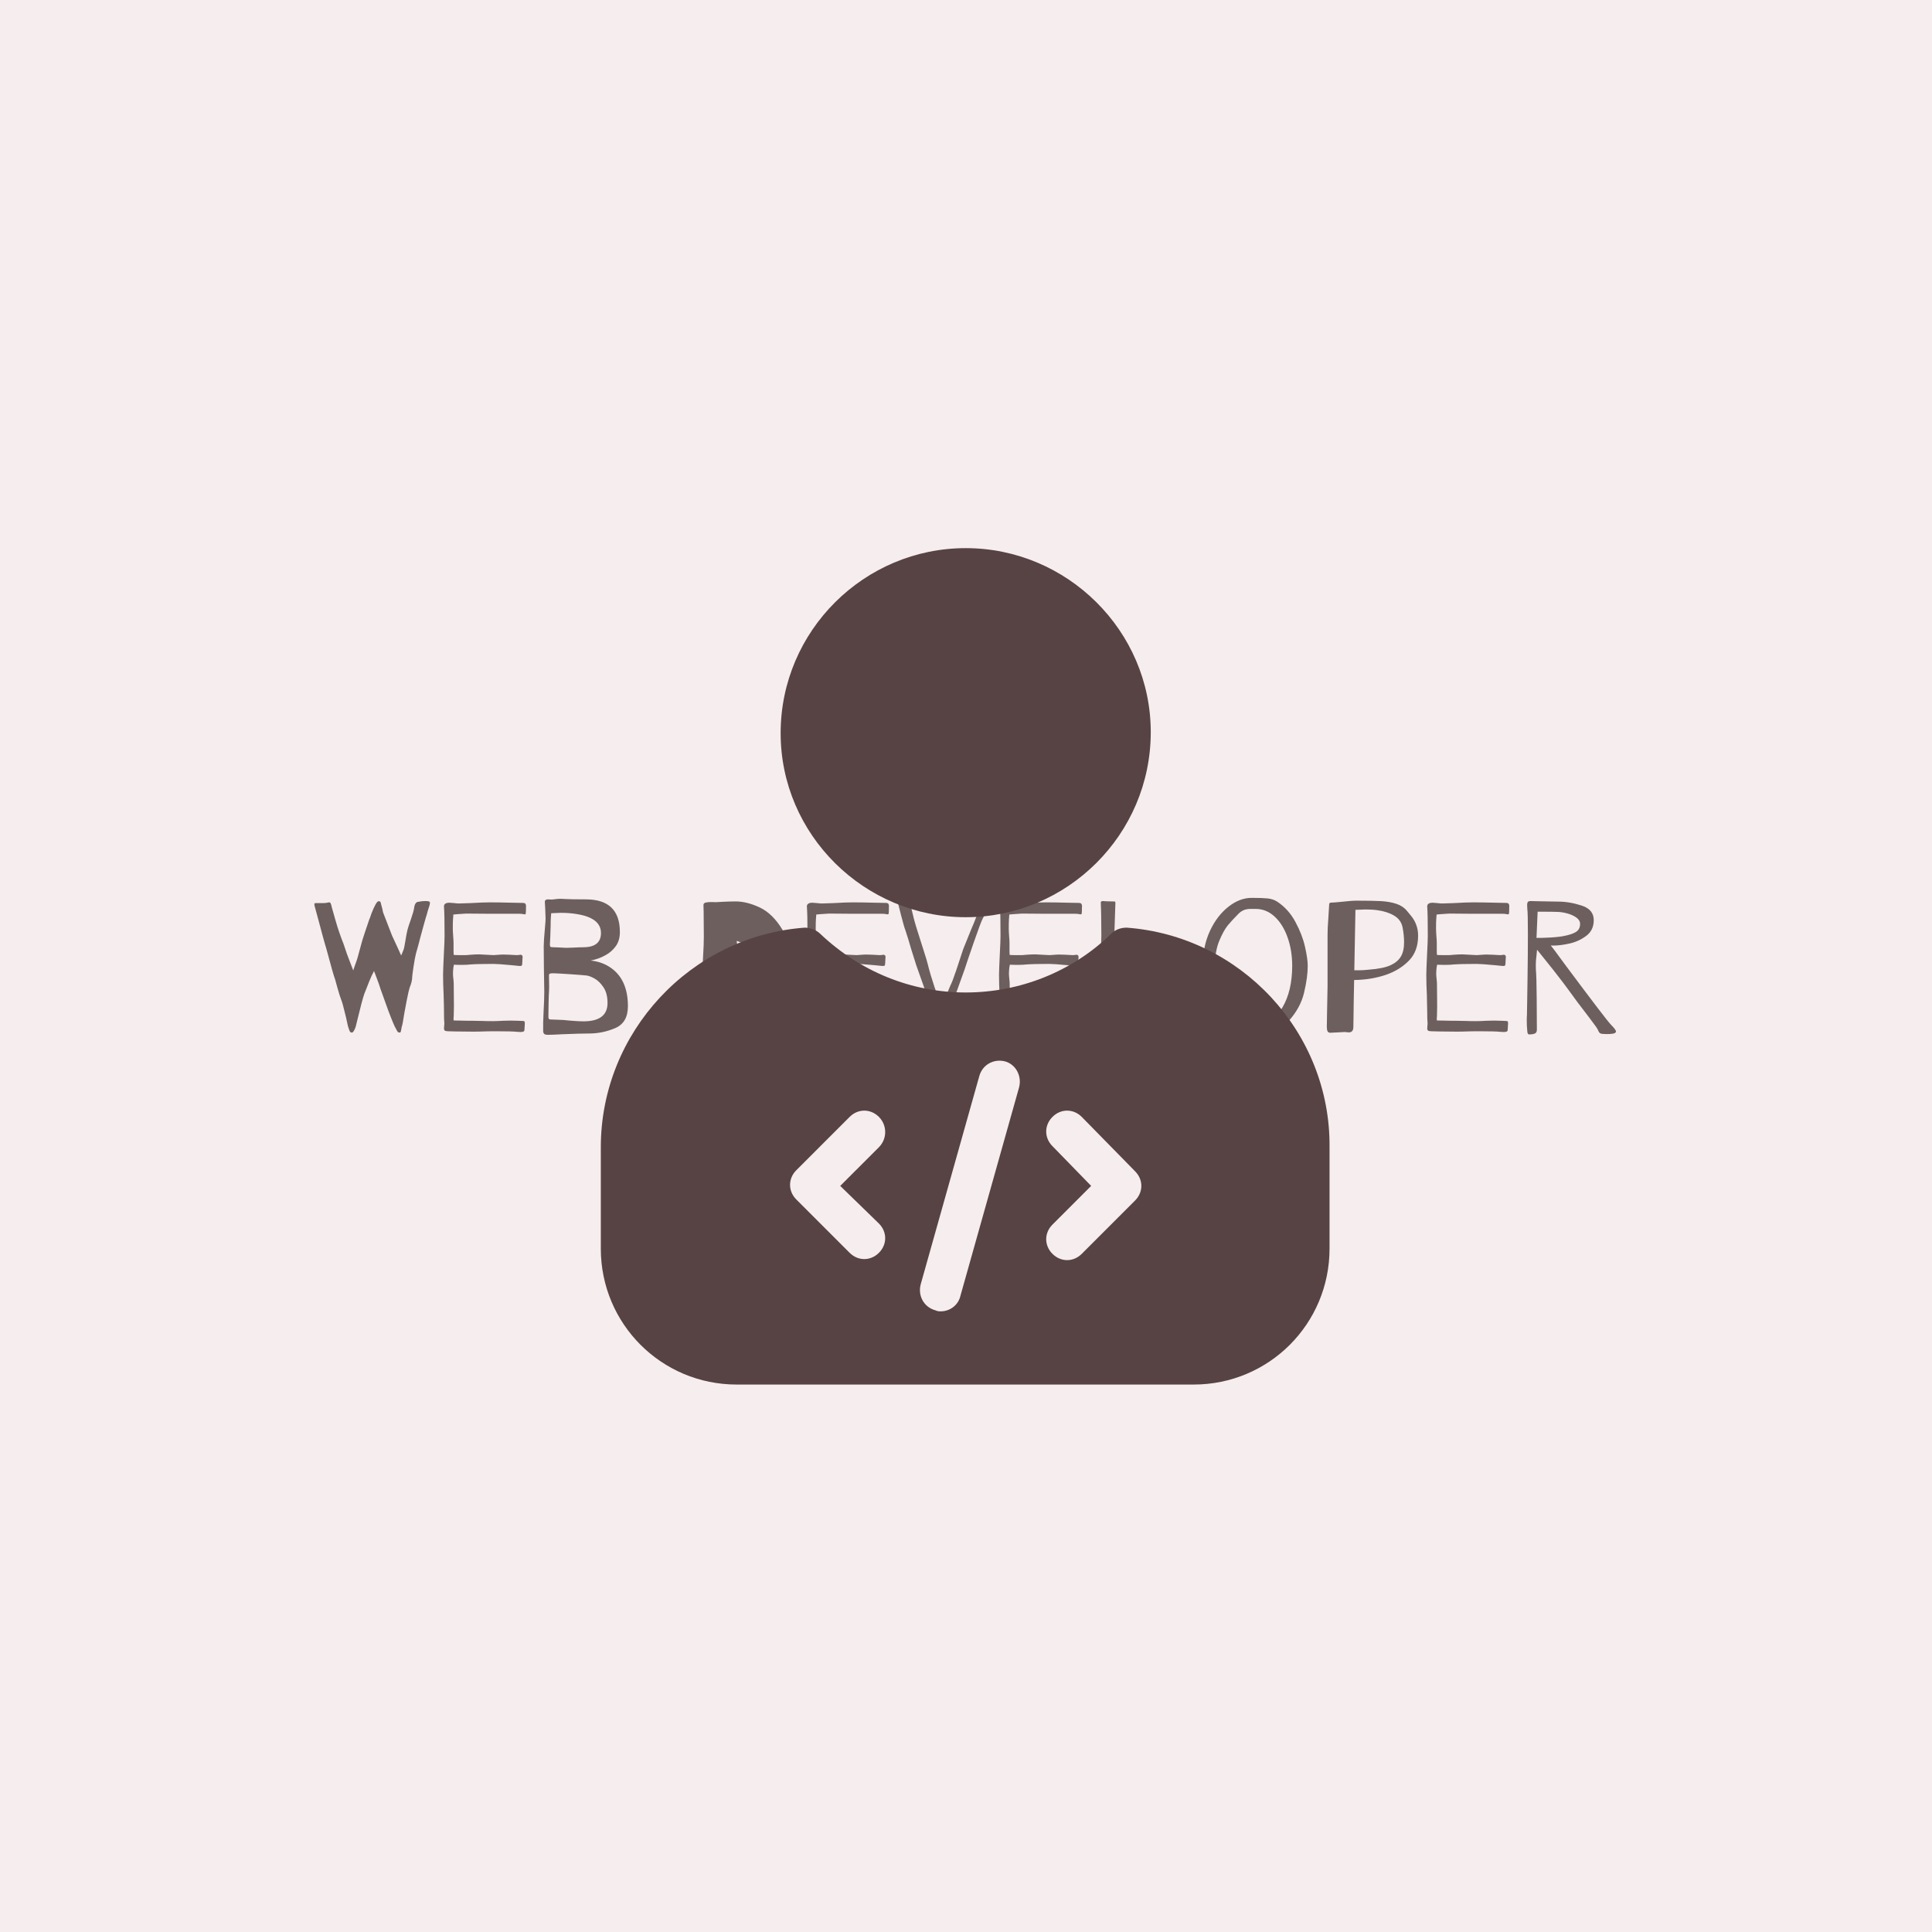 <svg xmlns="http://www.w3.org/2000/svg" version="1.1" xmlns:xlink="http://www.w3.org/1999/xlink" xmlns:svgjs="http://svgjs.dev/svgjs" width="1000" height="1000" viewBox="0 0 1000 1000"><rect width="1000" height="1000" fill="#f5edee"></rect><g transform="matrix(0.7,0,0,0.7,149.576,282.127)"><svg viewBox="0 0 396 247" data-background-color="#f5edee" preserveAspectRatio="xMidYMid meet" height="623" width="1000" xmlns="http://www.w3.org/2000/svg" xmlns:xlink="http://www.w3.org/1999/xlink"><g id="tight-bounds" transform="matrix(1,0,0,1,0.24,-0.1)"><svg viewBox="0 0 395.52 247.2" height="247.2" width="395.52"><g><svg></svg></g><g><svg viewBox="0 0 395.52 247.2" height="247.2" width="395.52"><mask id="41880759-9ad2-4bf2-900b-5cbc3dbd6d9e"><rect width="640" height="400" fill="white"></rect><g transform="matrix(1,0,0,1,0,100.784)"><svg viewBox="0 0 395.52 45.633" height="45.633" width="395.52"><g><svg viewBox="0 0 395.52 45.633" height="45.633" width="395.52"><g><svg viewBox="0 0 395.52 45.633" height="45.633" width="395.52"><g><svg viewBox="0 0 395.52 45.633" height="45.633" width="395.52"><g id="SvgjsG1317"><svg viewBox="0 0 395.52 45.633" height="45.633" width="395.52" id="SvgjsSvg1316"><g><svg viewBox="0 0 395.52 45.633" height="45.633" width="395.52"><g transform="matrix(1,0,0,1,0,0)"><svg width="395.52" viewBox="-1.1 -38.45 352.87 41.6" height="45.633" data-palette-color="#6e5f5f"><path d="M11.8-16.55L12-17.2 12.5-18.6Q12.85-19.45 13.7-22.7L13.7-22.7 14.05-24Q14.25-24.75 14.95-26.85 15.65-28.95 16.05-30.1L16.05-30.1Q16.3-30.65 16.65-31.75L16.65-31.75Q17.95-35.05 18.55-35.05L18.55-35.05Q18.9-35.05 19-34.95 19.1-34.85 19.15-34.6 19.2-34.35 19.25-34.2L19.25-34.2Q19.35-33.8 19.5-33.27 19.65-32.75 19.75-32.1L19.75-32.1Q21.75-26.9 22.15-25.9L22.15-25.9 23.7-22.55 24.6-20.55Q24.7-20.85 24.8-21L24.8-21 25.3-22.25Q25.4-22.55 25.7-24.3L25.7-24.3Q26.05-26.5 26.3-27.45L26.3-27.45Q26.55-28.4 27.2-30.2L27.2-30.2Q27.95-32.4 28.05-33.15L28.05-33.15Q28.25-34.9 29.25-34.9L29.25-34.9Q30.05-35.1 31.05-35.1L31.05-35.1Q31.55-35.1 31.7-35.05L31.7-35.05Q32.3-35.05 32.3-34.6L32.3-34.6 32.2-34 31.75-32.6Q31.4-31.25 31.15-30.55L31.15-30.55Q30.9-29.65 30.55-28.4 30.2-27.15 29.85-25.85L29.85-25.85Q29.1-22.9 28.55-21.05L28.55-21.05Q28.25-19.85 27.9-17.53 27.55-15.2 27.55-14.8L27.55-14.8Q27.55-13.6 26.85-11.9L26.85-11.9Q26.6-11.15 26.1-8.6 25.6-6.05 25.45-5.15L25.45-5.15Q24.95-1.85 24.75-1.5L24.75-1.5Q24.7-1.2 24.63-0.78 24.55-0.35 24.48-0.15 24.4 0.05 24.25 0.05L24.25 0.05Q23.85 0.05 23.68-0.15 23.5-0.35 23.2-1L23.2-1Q22.8-1.5 21.15-5.85L21.15-5.85Q20.8-6.75 19.05-11.7L19.05-11.7Q18.75-12.75 18.05-14.55L18.05-14.55 17.35-16.4 16.65-15Q16.15-13.9 15.15-11.3L15.15-11.3 14.75-10.3Q14.15-8.55 12.85-3.15L12.85-3.15 12.5-1.7Q12.35-1.1 12.03-0.53 11.7 0.05 11.45 0.05L11.45 0.05Q11.1 0.05 10.93-0.2 10.75-0.45 10.6-1L10.6-1Q10.4-1.4 9.9-3.85L9.9-3.85Q9.7-4.65 9.3-6.28 8.9-7.9 8.7-8.4L8.7-8.4Q8.25-9.5 7.65-11.63 7.05-13.75 6.95-14.15L6.95-14.15Q6.55-15.1 4.65-22.2L4.65-22.2Q4.35-23.15 4.1-24.08 3.85-25 3.65-25.7L3.65-25.7 2.7-29.25 1.6-33.3Q1.4-33.95 1.4-34.3L1.4-34.3Q1.4-34.45 1.5-34.5 1.6-34.55 1.75-34.55L1.75-34.55 3.3-34.55Q4.15-34.55 4.5-34.6L4.5-34.6 5.05-34.7Q5.55-34.85 5.73-34.55 5.9-34.25 6.1-33.3L6.1-33.3Q6.2-32.9 7.1-29.78 8-26.65 9.2-23.65L9.2-23.65Q10.15-20.7 10.95-18.75L10.95-18.75 11.8-16.55ZM57.95-33.25L57.95-32.7Q57.95-31.55 57.75-31.55L57.75-31.55Q57.45-31.55 57.07-31.63 56.7-31.7 56.15-31.7L56.15-31.7 48.15-31.7 41.95-31.75Q41.65-31.75 39.7-31.6L39.7-31.6 38.55-31.5 38.45-30.15Q38.4-29.4 38.4-27.8L38.4-27.8Q38.4-27 38.5-25.7L38.5-25.7Q38.6-24.5 38.6-23.95L38.6-23.95 38.6-21.95Q38.6-21.15 38.65-20.7L38.65-20.7Q39.1-20.65 40-20.65L40-20.65 42-20.65Q42.3-20.65 43.2-20.75L43.2-20.75Q44.5-20.85 45.45-20.85L45.45-20.85Q45.85-20.85 48.25-20.7L48.25-20.7 49.35-20.65Q49.75-20.65 50.5-20.73 51.25-20.8 51.95-20.8L51.95-20.8 53.6-20.75Q54.9-20.65 55.4-20.65L55.4-20.65Q55.95-20.65 56.15-20.7L56.15-20.7 56.45-20.75Q56.8-20.75 56.95-20.53 57.1-20.3 57.05-20.1L57.05-20.1Q57-19.75 57-19.23 57-18.7 56.95-18.3L56.95-18.3Q56.9-17.9 56.8-17.82 56.7-17.75 56.2-17.75L56.2-17.75 54.2-17.95Q50.45-18.3 49.3-18.3L49.3-18.3Q45.05-18.3 43.05-18.15L43.05-18.15Q42.25-18.05 41.3-18.05 40.35-18.05 40.1-18.05L40.1-18.05Q39.15-18.05 38.7-18.1L38.7-18.1 38.55-17.3Q38.45-16.4 38.45-15.7L38.45-15.7Q38.45-15.1 38.55-14.3L38.55-14.3Q38.65-13.5 38.65-12.9L38.65-12.9 38.7-6.95 38.65-4.45Q38.6-4 38.6-3.2L38.6-3.2Q39.25-3.15 40.5-3.15L40.5-3.15Q41.55-3.1 43.75-3.1L43.75-3.1 46.45-3.05Q47.3-3 49.05-3L49.05-3Q50.1-3 51.8-3.1L51.8-3.1 53.9-3.15Q55.1-3.15 55.9-3.1 56.7-3.05 57.1-3.05L57.1-3.05Q57.5-3.05 57.57-2.9 57.65-2.75 57.65-2.25L57.65-2.25Q57.65-1.9 57.6-1.53 57.55-1.15 57.55-0.7L57.55-0.7Q57.55-0.35 57.3-0.23 57.05-0.1 56.5-0.1L56.5-0.1Q55.95-0.1 55.6-0.15L55.6-0.15Q54.25-0.3 50.15-0.3L50.15-0.3Q47.65-0.3 46.55-0.25L46.55-0.25Q45.7-0.2 43.75-0.2L43.75-0.2 39.1-0.25Q38.3-0.3 37.2-0.3L37.2-0.3Q36.5-0.3 36.27-0.48 36.05-0.65 36.05-1.05L36.05-1.05 36.1-1.85Q36.15-2.05 36.15-2.3L36.15-2.3Q36.15-2.45 36.1-3.03 36.05-3.6 36.05-5.15L36.05-5.15Q36.05-6.65 35.95-10.05L35.95-10.05Q35.8-12.85 35.8-15.45L35.8-15.45Q35.8-16.55 36.05-21.8L36.05-21.8Q36.1-22.85 36.15-23.9 36.2-24.95 36.2-25.8L36.2-25.8Q36.2-31.6 36.05-33.45L36.05-33.45Q35.9-34.65 37.5-34.65L37.5-34.65Q37.9-34.65 38.8-34.55L38.8-34.55Q39.6-34.45 40-34.45L40-34.45 43.15-34.55Q46.55-34.75 48.4-34.75L48.4-34.75Q50.55-34.75 54.45-34.65L54.45-34.65Q55.7-34.6 57.1-34.6L57.1-34.6Q57.7-34.6 57.85-34.3 58-34 57.97-33.68 57.95-33.35 57.95-33.25L57.95-33.25ZM75.25-19.2Q78.05-18.9 80.2-17.55L80.2-17.55Q85.2-14.4 85.2-7L85.2-7Q85.2-2.6 81.82-1.15 78.45 0.3 74.75 0.3L74.75 0.3Q72.5 0.3 67.6 0.5L67.6 0.5Q64.95 0.65 63.85 0.65L63.85 0.65Q63.05 0.65 62.8 0.38 62.55 0.1 62.55-0.4L62.55-0.4 62.55-2.6 62.65-5.2Q62.85-9 62.85-10.85L62.85-10.85 62.75-17.1 62.7-23Q62.7-24.4 63-27.6L63-27.6Q63.2-29.9 63.2-30.35L63.2-30.35Q63.2-31.15 63.1-33.05L63.1-33.05 63-34.9Q63-35.55 63.9-35.55L63.9-35.55 64.65-35.5Q65.05-35.5 65.77-35.6 66.5-35.7 67.05-35.7L67.05-35.7Q67.8-35.7 68.2-35.65L68.2-35.65Q70-35.55 73.95-35.55L73.95-35.55Q83.05-35.55 83.05-26.8L83.05-26.8Q83.05-24.55 81.95-23.03 80.85-21.5 79.15-20.6L79.15-20.6Q77.5-19.65 75.25-19.2L75.25-19.2ZM64.55-28.5L64.45-25.45 64.35-23.5Q64.35-22.95 64.52-22.85 64.7-22.75 65.35-22.75L65.35-22.75 66.8-22.7Q68.2-22.6 68.85-22.6L68.85-22.6 70.5-22.65Q72.2-22.75 73.25-22.75L73.25-22.75Q78-22.75 78-26.55L78-26.55Q78-30.65 71.35-31.65L71.35-31.65Q69.5-31.95 67.25-31.95L67.25-31.95Q66.5-31.95 64.7-31.85L64.7-31.85 64.6-30.6Q64.55-29.85 64.55-28.5L64.55-28.5ZM73.3-2.95Q79.75-2.95 79.75-7.85L79.75-7.85Q79.75-10.45 78.67-12.05 77.6-13.65 76.3-14.38 75-15.1 74.15-15.2L74.15-15.2Q73.35-15.3 70.05-15.53 66.75-15.75 65.3-15.8L65.3-15.8Q64.5-15.8 64.3-15.68 64.1-15.55 64.1-15.2L64.1-15.2Q64.1-14.9 64.12-14.25 64.15-13.6 64.15-12.25L64.15-12.25Q64.15-11.35 64.05-9.75L64.05-9.75 64-7.75 63.95-4.25Q63.95-3.75 64.07-3.6 64.2-3.45 64.5-3.45L64.5-3.45 67.1-3.35Q67.85-3.35 69.65-3.15L69.65-3.15Q72.05-2.95 73.3-2.95L73.3-2.95ZM113.94-35Q116.99-35 120.44-33.38 123.89-31.75 126.49-27.45 129.09-23.15 129.09-15.75L129.09-15.75Q129.09-9 125.87-5.53 122.64-2.05 119.09-1.07 115.54-0.1 113.19-0.1L113.19-0.1 109.09-0.05Q107.99 0 106.39 0L106.39 0Q105.44 0 105.44-1.7L105.44-1.7 105.49-3 105.39-5.5 105.34-7.75 105.29-9.25Q105.09-11.85 105.09-15.15L105.09-15.15Q105.09-17.1 105.29-20.3L105.29-20.3Q105.49-23.5 105.49-25.55L105.49-25.55 105.44-32.25Q105.39-33.05 105.39-34.05L105.39-34.05Q105.39-34.6 106.12-34.73 106.84-34.85 107.64-34.83 108.44-34.8 108.74-34.8L108.74-34.8 110.54-34.9Q112.64-35 113.94-35L113.94-35ZM114.04-10.7Q115.39-11.35 116.54-12.5L116.54-12.5Q119.04-14.9 119.04-18.2L119.04-18.2Q119.04-21.35 116.64-23.25L116.64-23.25Q115.59-24.05 114.29-24.45L114.29-24.45Q114.39-23.35 114.39-22.75L114.39-22.75Q114.39-21.8 114.29-20L114.29-20Q114.19-18.3 114.19-17.5L114.19-17.5Q114.19-16.2 114.09-13.3L114.09-13.3Q114.04-12.45 114.04-10.7L114.04-10.7ZM154.94-33.25L154.94-32.7Q154.94-31.55 154.74-31.55L154.74-31.55Q154.44-31.55 154.06-31.63 153.69-31.7 153.14-31.7L153.14-31.7 145.14-31.7 138.94-31.75Q138.64-31.75 136.69-31.6L136.69-31.6 135.54-31.5 135.44-30.15Q135.39-29.4 135.39-27.8L135.39-27.8Q135.39-27 135.49-25.7L135.49-25.7Q135.59-24.5 135.59-23.95L135.59-23.95 135.59-21.95Q135.59-21.15 135.64-20.7L135.64-20.7Q136.09-20.65 136.99-20.65L136.99-20.65 138.99-20.65Q139.29-20.65 140.19-20.75L140.19-20.75Q141.49-20.85 142.44-20.85L142.44-20.85Q142.84-20.85 145.24-20.7L145.24-20.7 146.34-20.65Q146.74-20.65 147.49-20.73 148.24-20.8 148.94-20.8L148.94-20.8 150.59-20.75Q151.89-20.65 152.39-20.65L152.39-20.65Q152.94-20.65 153.14-20.7L153.14-20.7 153.44-20.75Q153.79-20.75 153.94-20.53 154.09-20.3 154.04-20.1L154.04-20.1Q153.99-19.75 153.99-19.23 153.99-18.7 153.94-18.3L153.94-18.3Q153.89-17.9 153.79-17.82 153.69-17.75 153.19-17.75L153.19-17.75 151.19-17.95Q147.44-18.3 146.29-18.3L146.29-18.3Q142.04-18.3 140.04-18.15L140.04-18.15Q139.24-18.05 138.29-18.05 137.34-18.05 137.09-18.05L137.09-18.05Q136.14-18.05 135.69-18.1L135.69-18.1 135.54-17.3Q135.44-16.4 135.44-15.7L135.44-15.7Q135.44-15.1 135.54-14.3L135.54-14.3Q135.64-13.5 135.64-12.9L135.64-12.9 135.69-6.95 135.64-4.45Q135.59-4 135.59-3.2L135.59-3.2Q136.24-3.15 137.49-3.15L137.49-3.15Q138.54-3.1 140.74-3.1L140.74-3.1 143.44-3.05Q144.29-3 146.04-3L146.04-3Q147.09-3 148.79-3.1L148.79-3.1 150.89-3.15Q152.09-3.15 152.89-3.1 153.69-3.05 154.09-3.05L154.09-3.05Q154.49-3.05 154.56-2.9 154.64-2.75 154.64-2.25L154.64-2.25Q154.64-1.9 154.59-1.53 154.54-1.15 154.54-0.7L154.54-0.7Q154.54-0.35 154.29-0.23 154.04-0.1 153.49-0.1L153.49-0.1Q152.94-0.1 152.59-0.15L152.59-0.15Q151.24-0.3 147.14-0.3L147.14-0.3Q144.64-0.3 143.54-0.25L143.54-0.25Q142.69-0.2 140.74-0.2L140.74-0.2 136.09-0.25Q135.29-0.3 134.19-0.3L134.19-0.3Q133.49-0.3 133.26-0.48 133.04-0.65 133.04-1.05L133.04-1.05 133.09-1.85Q133.14-2.05 133.14-2.3L133.14-2.3Q133.14-2.45 133.09-3.03 133.04-3.6 133.04-5.15L133.04-5.15Q133.04-6.65 132.94-10.05L132.94-10.05Q132.79-12.85 132.79-15.45L132.79-15.45Q132.79-16.55 133.04-21.8L133.04-21.8Q133.09-22.85 133.14-23.9 133.19-24.95 133.19-25.8L133.19-25.8Q133.19-31.6 133.04-33.45L133.04-33.45Q132.89-34.65 134.49-34.65L134.49-34.65Q134.89-34.65 135.79-34.55L135.79-34.55Q136.59-34.45 136.99-34.45L136.99-34.45 140.14-34.55Q143.54-34.75 145.39-34.75L145.39-34.75Q147.54-34.75 151.44-34.65L151.44-34.65Q152.69-34.6 154.09-34.6L154.09-34.6Q154.69-34.6 154.84-34.3 154.99-34 154.96-33.68 154.94-33.35 154.94-33.25L154.94-33.25ZM169.14-6.55Q169.49-7.6 170.21-9.58 170.94-11.55 171.39-12.55L171.39-12.55Q171.89-13.45 172.99-16.73 174.09-20 174.79-22.2L174.79-22.2 176.89-27.4Q177.94-29.85 178.14-30.45L178.14-30.45Q178.59-31.5 179.09-33.2L179.09-33.2 179.59-34.6Q179.69-35 179.86-35.1 180.04-35.2 180.39-35.05L180.39-35.05Q180.69-34.95 181.11-34.95 181.54-34.95 181.64-34.95L181.64-34.95Q181.94-34.95 181.94-34.8L181.94-34.8Q181.94-34.7 181.74-34.3L181.74-34.3Q180.74-31.65 180.04-30.45L180.04-30.45Q179.54-29.55 177.64-24.08 175.74-18.6 175.19-16.85L175.19-16.85Q175.14-16.75 172.89-10.45L172.89-10.45Q171.54-6.65 171.24-5.85L171.24-5.85Q170.69-4.5 170.06-2.73 169.44-0.95 169.34-0.75L169.34-0.75Q169.24-0.35 169.11-0.25 168.99-0.15 168.69-0.15L168.69-0.15Q168.44-0.15 168.34-0.23 168.24-0.3 168.21-0.4 168.19-0.5 168.14-0.55L168.14-0.55 167.34-3.05Q165.94-7.6 165.59-8.55L165.59-8.55 162.19-18.15Q162.24-18.05 160.89-22.3L160.89-22.3Q160.04-25.3 159.29-27.5L159.29-27.5Q159.04-28.05 158.19-31.35L158.19-31.35 157.54-33.9Q157.34-34.45 157.34-34.8L157.34-34.8Q157.34-35 157.44-35.05 157.54-35.1 157.64-35.13 157.74-35.15 157.79-35.15L157.79-35.15 159.54-35.15 159.69-35.15Q160.14-35.15 160.29-35 160.44-34.85 160.49-34.63 160.54-34.4 160.59-34.3L160.59-34.3Q160.89-33.6 161.54-30.7L161.54-30.7Q161.99-28.85 163.39-24.55L163.39-24.55Q163.64-23.75 164.36-21.5 165.09-19.25 165.34-18.2L165.34-18.2Q165.99-15.55 167.14-12.1L167.14-12.1 167.69-10.55Q168.29-8.65 168.74-7.45L168.74-7.45Q169.09-6.65 169.14-6.55L169.14-6.55ZM206.53-33.25L206.53-32.7Q206.53-31.55 206.33-31.55L206.33-31.55Q206.03-31.55 205.66-31.63 205.28-31.7 204.73-31.7L204.73-31.7 196.73-31.7 190.53-31.75Q190.23-31.75 188.28-31.6L188.28-31.6 187.13-31.5 187.03-30.15Q186.98-29.4 186.98-27.8L186.98-27.8Q186.98-27 187.08-25.7L187.08-25.7Q187.18-24.5 187.18-23.95L187.18-23.95 187.18-21.95Q187.18-21.15 187.23-20.7L187.23-20.7Q187.68-20.65 188.58-20.65L188.58-20.65 190.58-20.65Q190.88-20.65 191.78-20.75L191.78-20.75Q193.08-20.85 194.03-20.85L194.03-20.85Q194.43-20.85 196.83-20.7L196.83-20.7 197.93-20.65Q198.33-20.65 199.08-20.73 199.83-20.8 200.53-20.8L200.53-20.8 202.18-20.75Q203.48-20.65 203.98-20.65L203.98-20.65Q204.53-20.65 204.73-20.7L204.73-20.7 205.03-20.75Q205.38-20.75 205.53-20.53 205.68-20.3 205.63-20.1L205.63-20.1Q205.58-19.75 205.58-19.23 205.58-18.7 205.53-18.3L205.53-18.3Q205.48-17.9 205.38-17.82 205.28-17.75 204.78-17.75L204.78-17.75 202.78-17.95Q199.03-18.3 197.88-18.3L197.88-18.3Q193.63-18.3 191.63-18.15L191.63-18.15Q190.83-18.05 189.88-18.05 188.93-18.05 188.68-18.05L188.68-18.05Q187.73-18.05 187.28-18.1L187.28-18.1 187.13-17.3Q187.03-16.4 187.03-15.7L187.03-15.7Q187.03-15.1 187.13-14.3L187.13-14.3Q187.23-13.5 187.23-12.9L187.23-12.9 187.28-6.95 187.23-4.45Q187.18-4 187.18-3.2L187.18-3.2Q187.83-3.15 189.08-3.15L189.08-3.15Q190.13-3.1 192.33-3.1L192.33-3.1 195.03-3.05Q195.88-3 197.63-3L197.63-3Q198.68-3 200.38-3.1L200.38-3.1 202.48-3.15Q203.68-3.15 204.48-3.1 205.28-3.05 205.68-3.05L205.68-3.05Q206.08-3.05 206.16-2.9 206.23-2.75 206.23-2.25L206.23-2.25Q206.23-1.9 206.18-1.53 206.13-1.15 206.13-0.7L206.13-0.7Q206.13-0.35 205.88-0.23 205.63-0.1 205.08-0.1L205.08-0.1Q204.53-0.1 204.18-0.15L204.18-0.15Q202.83-0.3 198.73-0.3L198.73-0.3Q196.23-0.3 195.13-0.25L195.13-0.25Q194.28-0.2 192.33-0.2L192.33-0.2 187.68-0.25Q186.88-0.3 185.78-0.3L185.78-0.3Q185.08-0.3 184.86-0.48 184.63-0.65 184.63-1.05L184.63-1.05 184.68-1.85Q184.73-2.05 184.73-2.3L184.73-2.3Q184.73-2.45 184.68-3.03 184.63-3.6 184.63-5.15L184.63-5.15Q184.63-6.65 184.53-10.05L184.53-10.05Q184.38-12.85 184.38-15.45L184.38-15.45Q184.38-16.55 184.63-21.8L184.63-21.8Q184.68-22.85 184.73-23.9 184.78-24.95 184.78-25.8L184.78-25.8Q184.78-31.6 184.63-33.45L184.63-33.45Q184.48-34.65 186.08-34.65L186.08-34.65Q186.48-34.65 187.38-34.55L187.38-34.55Q188.18-34.45 188.58-34.45L188.58-34.45 191.73-34.55Q195.13-34.75 196.98-34.75L196.98-34.75Q199.13-34.75 203.03-34.65L203.03-34.65Q204.28-34.6 205.68-34.6L205.68-34.6Q206.28-34.6 206.43-34.3 206.58-34 206.56-33.68 206.53-33.35 206.53-33.25L206.53-33.25ZM215.48-34.6L215.38-31.7Q215.13-24.7 215.13-24.1L215.13-24.1 215.08-16.95Q215.08-16 215.13-15.3L215.13-15.3 215.18-12.3Q215.18-11.25 215.13-11L215.13-11Q215.08-10.7 215.11-10.45 215.13-10.2 215.13-10.1L215.13-10.1Q215.13-9.9 215.18-9.85L215.18-9.85 216.38-9.75Q217.98-9.65 219.03-9.7L219.03-9.7 228.28-9.8Q228.28-9.8 233.53-9.65L233.53-9.65 235.88-9.6Q236.43-9.55 236.43-9.3L236.43-9.3Q236.43-9.2 236.38-9.05 236.33-8.9 236.33-8.75L236.33-8.75 236.33-6.45Q236.33-5.55 236.63-2.65L236.63-2.65 236.83-0.55 236.88-0.3Q236.88-0.05 236.63 0.03 236.38 0.1 235.73 0.1L235.73 0.1 232.08 0.05 225.88-0.05Q224.63-0.05 222.38 0.1L222.38 0.1Q221.38 0.15 220.16 0.2 218.93 0.25 217.73 0.25L217.73 0.25 216.88 0.2Q216.58 0.15 215.73 0.15L215.73 0.15 213.48 0.2Q212.88 0.25 211.93 0.25L211.93 0.25Q211.28 0.25 211.16 0.08 211.03-0.1 211.06-0.45 211.08-0.8 211.08-1.05L211.08-1.05Q211.08-2.15 211.23-4.85L211.23-4.85 211.38-10 211.28-12.35Q211.23-13.05 211.18-14.03 211.13-15 211.13-16.05L211.13-16.05Q211.13-14.35 211.43-19.48 211.73-24.6 211.73-25.8L211.73-25.8 211.68-31.45 211.58-34.65 211.58-34.7Q211.58-35.1 212.13-35.1L212.13-35.1 212.83-35.05Q213.08-35.05 213.48-35.02 213.88-35 214.73-35L214.73-35 215.18-35Q215.48-35 215.48-34.6L215.48-34.6ZM258.78-34.9Q261.78-32.9 263.6-29.5 265.43-26.1 266.15-22.88 266.88-19.65 266.88-17.8L266.88-17.8Q266.88-14.7 265.9-10.6 264.93-6.5 261.73-2.98 258.53 0.55 252.48 0.55L252.48 0.55Q244.18 0.55 240.68-9.1L240.68-9.1Q239.13-13.45 238.93-18.8L238.93-18.8Q238.93-23.2 240.78-27.18 242.63-31.15 245.65-33.55 248.68-35.95 251.88-35.95L251.88-35.95Q254.78-35.95 256.2-35.8 257.63-35.65 258.78-34.9L258.78-34.9ZM252.23-2.25Q257.53-2.25 260.13-6.68 262.73-11.1 262.73-17.8L262.73-17.8Q262.73-21.9 261.5-25.38 260.28-28.85 258.05-30.93 255.83-33 252.93-33L252.93-33Q252.68-33 251.6-33 250.53-33 249.73-32.65 248.93-32.3 248.28-31.6L248.28-31.6Q246.63-29.95 245.5-28.58 244.38-27.2 243.25-24.5 242.13-21.8 242.13-18.25L242.13-18.25Q242.13-14.05 243.15-10.43 244.18-6.8 246.43-4.53 248.68-2.25 252.23-2.25L252.23-2.25ZM293.33-32.55Q293.53-32.3 294.45-31.2 295.38-30.1 295.88-28.75 296.38-27.4 296.38-25.85L296.38-25.85Q296.38-21.7 293.95-19.2 291.53-16.7 287.83-15.4L287.83-15.4Q283.83-14.05 279.28-14L279.28-14 279.18-8.55 279.08-1.5Q279.08 0 277.88 0L277.88 0Q277.58 0 277.28-0.05 276.98-0.1 276.78-0.1L276.78-0.1 274.88 0 272.93 0.1Q272.38 0.1 272.18-0.3 271.98-0.7 271.98-1.5L271.98-1.5Q271.98-1.75 272-2.45 272.03-3.15 272.03-4.55L272.03-4.55Q272.18-12.2 272.18-12.3L272.18-12.3 272.18-26Q272.18-28 272.38-30.35L272.38-30.35 272.58-33.65Q272.58-34.45 272.75-34.58 272.93-34.7 273.53-34.7L273.53-34.7Q273.93-34.7 275.93-34.9L275.93-34.9Q278.53-35.2 280.08-35.2L280.08-35.2Q284.28-35.2 286.5-35.08 288.73-34.95 290.5-34.38 292.28-33.8 293.33-32.55L293.33-32.55ZM289.13-18Q290.93-18.85 291.78-20.28 292.63-21.7 292.63-24.1L292.63-24.1Q292.63-26 292.23-28.05L292.23-28.05Q291.83-30.1 289.98-31.2 288.13-32.3 285.53-32.65L285.53-32.65Q284.18-32.85 282.33-32.85L282.33-32.85Q281.53-32.85 279.63-32.75L279.63-32.75 279.33-16.6Q281.28-16.55 283.08-16.75L283.08-16.75Q287.18-17.05 289.13-18L289.13-18ZM320.72-33.25L320.72-32.7Q320.72-31.55 320.52-31.55L320.52-31.55Q320.22-31.55 319.85-31.63 319.47-31.7 318.92-31.7L318.92-31.7 310.92-31.7 304.72-31.75Q304.42-31.75 302.47-31.6L302.47-31.6 301.32-31.5 301.22-30.15Q301.17-29.4 301.17-27.8L301.17-27.8Q301.17-27 301.27-25.7L301.27-25.7Q301.37-24.5 301.37-23.95L301.37-23.95 301.37-21.95Q301.37-21.15 301.42-20.7L301.42-20.7Q301.87-20.65 302.77-20.65L302.77-20.65 304.77-20.65Q305.07-20.65 305.97-20.75L305.97-20.75Q307.27-20.85 308.22-20.85L308.22-20.85Q308.62-20.85 311.02-20.7L311.02-20.7 312.12-20.65Q312.52-20.65 313.27-20.73 314.02-20.8 314.72-20.8L314.72-20.8 316.37-20.75Q317.67-20.65 318.17-20.65L318.17-20.65Q318.72-20.65 318.92-20.7L318.92-20.7 319.22-20.75Q319.57-20.75 319.72-20.53 319.87-20.3 319.82-20.1L319.82-20.1Q319.77-19.75 319.77-19.23 319.77-18.7 319.72-18.3L319.72-18.3Q319.67-17.9 319.57-17.82 319.47-17.75 318.97-17.75L318.97-17.75 316.97-17.95Q313.22-18.3 312.07-18.3L312.07-18.3Q307.82-18.3 305.82-18.15L305.82-18.15Q305.02-18.05 304.07-18.05 303.12-18.05 302.87-18.05L302.87-18.05Q301.92-18.05 301.47-18.1L301.47-18.1 301.32-17.3Q301.22-16.4 301.22-15.7L301.22-15.7Q301.22-15.1 301.32-14.3L301.32-14.3Q301.42-13.5 301.42-12.9L301.42-12.9 301.47-6.95 301.42-4.45Q301.37-4 301.37-3.2L301.37-3.2Q302.02-3.15 303.27-3.15L303.27-3.15Q304.32-3.1 306.52-3.1L306.52-3.1 309.22-3.05Q310.07-3 311.82-3L311.82-3Q312.87-3 314.57-3.1L314.57-3.1 316.67-3.15Q317.87-3.15 318.67-3.1 319.47-3.05 319.87-3.05L319.87-3.05Q320.27-3.05 320.35-2.9 320.42-2.75 320.42-2.25L320.42-2.25Q320.42-1.9 320.37-1.53 320.32-1.15 320.32-0.7L320.32-0.7Q320.32-0.35 320.07-0.23 319.82-0.1 319.27-0.1L319.27-0.1Q318.72-0.1 318.37-0.15L318.37-0.15Q317.02-0.3 312.92-0.3L312.92-0.3Q310.42-0.3 309.32-0.25L309.32-0.25Q308.47-0.2 306.52-0.2L306.52-0.2 301.87-0.25Q301.07-0.3 299.97-0.3L299.97-0.3Q299.27-0.3 299.05-0.48 298.82-0.65 298.82-1.05L298.82-1.05 298.87-1.85Q298.92-2.05 298.92-2.3L298.92-2.3Q298.92-2.45 298.87-3.03 298.82-3.6 298.82-5.15L298.82-5.15Q298.82-6.65 298.72-10.05L298.72-10.05Q298.57-12.85 298.57-15.45L298.57-15.45Q298.57-16.55 298.82-21.8L298.82-21.8Q298.87-22.85 298.92-23.9 298.97-24.95 298.97-25.8L298.97-25.8Q298.97-31.6 298.82-33.45L298.82-33.45Q298.67-34.65 300.27-34.65L300.27-34.65Q300.67-34.65 301.57-34.55L301.57-34.55Q302.37-34.45 302.77-34.45L302.77-34.45 305.92-34.55Q309.32-34.75 311.17-34.75L311.17-34.75Q313.32-34.75 317.22-34.65L317.22-34.65Q318.47-34.6 319.87-34.6L319.87-34.6Q320.47-34.6 320.62-34.3 320.77-34 320.75-33.68 320.72-33.35 320.72-33.25L320.72-33.25ZM347.92-2.05Q349.27-0.7 349.27-0.2L349.27-0.2Q349.27-0.1 349.02 0.15L349.02 0.15Q348.57 0.45 346.77 0.45L346.77 0.45Q345.47 0.45 345.12 0.28 344.77 0.1 344.6-0.3 344.42-0.7 344.32-0.9L344.32-0.9Q344.17-1.2 343.1-2.63 342.02-4.05 341.47-4.8L341.47-4.8Q338.82-8.2 336.87-10.95L336.87-10.95Q335.67-12.65 332.42-16.8L332.42-16.8 331.62-17.8 328.17-22.1 327.97-20.1Q327.77-18.6 327.87-16.5L327.87-16.5Q328.02-15.1 328.07-9.25 328.12-3.4 328.12-0.7L328.12-0.7Q328.12 0.1 327.52 0.33 326.92 0.55 326.12 0.55L326.12 0.55Q325.77 0.55 325.67 0.25 325.57-0.05 325.55-0.4 325.52-0.75 325.52-0.85L325.52-0.85Q325.42-1.65 325.42-3.2L325.42-3.2Q325.42-4.2 325.47-4.7L325.47-4.7Q325.52-7.4 325.62-14.13 325.72-20.85 325.72-26.2L325.72-26.2Q325.72-31.95 325.57-32.9L325.57-32.9Q325.52-33.3 325.52-33.95L325.52-33.95Q325.52-34.7 325.75-34.9 325.97-35.1 326.42-35.1L326.42-35.1Q327.42-35.1 328.37-35.05L328.37-35.05 333.82-34.95Q336.82-34.95 340.07-33.9 343.32-32.85 343.32-30L343.32-30Q343.32-27.3 341.32-25.8 339.32-24.3 336.85-23.75 334.37-23.2 332.52-23.2L332.52-23.2Q331.87-23.2 331.82-23.25L331.82-23.25Q332.12-22.95 335.77-17.95L335.77-17.95Q346.77-3.2 347.92-2.05L347.92-2.05ZM328.02-25.25Q329.67-25.25 330.52-25.3L330.52-25.3Q333.42-25.4 335.02-25.7L335.02-25.7Q337.32-26.1 338.5-26.8 339.67-27.5 339.67-29L339.67-29Q339.67-30 338.62-30.73 337.57-31.45 336.1-31.83 334.62-32.2 333.52-32.2L333.52-32.2Q332.27-32.25 330.02-32.25L330.02-32.25 328.32-32.25 328.02-25.25Z" opacity="1" transform="matrix(1,0,0,1,0,0)" fill="black" class="wordmark-text-0" id="SvgjsPath1315" stroke-width="4" stroke="black" stroke-linejoin="round"></path></svg></g></svg></g></svg></g></svg></g><g></g></svg></g></svg></g></svg></g></mask><g transform="matrix(1,0,0,1,0,100.784)"><svg viewBox="0 0 395.52 45.633" height="45.633" width="395.52"><g><svg viewBox="0 0 395.52 45.633" height="45.633" width="395.52"><g><svg viewBox="0 0 395.52 45.633" height="45.633" width="395.52"><g><svg viewBox="0 0 395.52 45.633" height="45.633" width="395.52"><g id="textblocktransform"><svg viewBox="0 0 395.52 45.633" height="45.633" width="395.52" id="textblock"><g><svg viewBox="0 0 395.52 45.633" height="45.633" width="395.52"><g transform="matrix(1,0,0,1,0,0)"><svg width="395.52" viewBox="-1.1 -38.45 352.87 41.6" height="45.633" data-palette-color="#6e5f5f"><path d="M11.8-16.55L12-17.2 12.5-18.6Q12.85-19.45 13.7-22.7L13.7-22.7 14.05-24Q14.25-24.75 14.95-26.85 15.65-28.95 16.05-30.1L16.05-30.1Q16.3-30.65 16.65-31.75L16.65-31.75Q17.95-35.05 18.55-35.05L18.55-35.05Q18.9-35.05 19-34.95 19.1-34.85 19.15-34.6 19.2-34.35 19.25-34.2L19.25-34.2Q19.35-33.8 19.5-33.27 19.65-32.75 19.75-32.1L19.75-32.1Q21.75-26.9 22.15-25.9L22.15-25.9 23.7-22.55 24.6-20.55Q24.7-20.85 24.8-21L24.8-21 25.3-22.25Q25.4-22.55 25.7-24.3L25.7-24.3Q26.05-26.5 26.3-27.45L26.3-27.45Q26.55-28.4 27.2-30.2L27.2-30.2Q27.95-32.4 28.05-33.15L28.05-33.15Q28.25-34.9 29.25-34.9L29.25-34.9Q30.05-35.1 31.05-35.1L31.05-35.1Q31.55-35.1 31.7-35.05L31.7-35.05Q32.3-35.05 32.3-34.6L32.3-34.6 32.2-34 31.75-32.6Q31.4-31.25 31.15-30.55L31.15-30.55Q30.9-29.65 30.55-28.4 30.2-27.15 29.85-25.85L29.85-25.85Q29.1-22.9 28.55-21.05L28.55-21.05Q28.25-19.85 27.9-17.53 27.55-15.2 27.55-14.8L27.55-14.8Q27.55-13.6 26.85-11.9L26.85-11.9Q26.6-11.15 26.1-8.6 25.6-6.05 25.45-5.15L25.45-5.15Q24.95-1.85 24.75-1.5L24.75-1.5Q24.7-1.2 24.63-0.78 24.55-0.35 24.48-0.15 24.4 0.05 24.25 0.05L24.25 0.05Q23.85 0.05 23.68-0.15 23.5-0.35 23.2-1L23.2-1Q22.8-1.5 21.15-5.85L21.15-5.85Q20.8-6.75 19.05-11.7L19.05-11.7Q18.75-12.75 18.05-14.55L18.05-14.55 17.35-16.4 16.65-15Q16.15-13.9 15.15-11.3L15.15-11.3 14.75-10.3Q14.15-8.55 12.85-3.15L12.85-3.15 12.5-1.7Q12.35-1.1 12.03-0.53 11.7 0.05 11.45 0.05L11.45 0.05Q11.1 0.05 10.93-0.2 10.75-0.45 10.6-1L10.6-1Q10.4-1.4 9.9-3.85L9.9-3.85Q9.7-4.65 9.3-6.28 8.9-7.9 8.7-8.4L8.7-8.4Q8.25-9.5 7.65-11.63 7.05-13.75 6.95-14.15L6.95-14.15Q6.55-15.1 4.65-22.2L4.65-22.2Q4.35-23.15 4.1-24.08 3.85-25 3.65-25.7L3.65-25.7 2.7-29.25 1.6-33.3Q1.4-33.95 1.4-34.3L1.4-34.3Q1.4-34.45 1.5-34.5 1.6-34.55 1.75-34.55L1.75-34.55 3.3-34.55Q4.15-34.55 4.5-34.6L4.5-34.6 5.05-34.7Q5.55-34.85 5.73-34.55 5.9-34.25 6.1-33.3L6.1-33.3Q6.2-32.9 7.1-29.78 8-26.65 9.2-23.65L9.2-23.65Q10.15-20.7 10.95-18.75L10.95-18.75 11.8-16.55ZM57.95-33.25L57.95-32.7Q57.95-31.55 57.75-31.55L57.75-31.55Q57.45-31.55 57.07-31.63 56.7-31.7 56.15-31.7L56.15-31.7 48.15-31.7 41.95-31.75Q41.65-31.75 39.7-31.6L39.7-31.6 38.55-31.5 38.45-30.15Q38.4-29.4 38.4-27.8L38.4-27.8Q38.4-27 38.5-25.7L38.5-25.7Q38.6-24.5 38.6-23.95L38.6-23.95 38.6-21.95Q38.6-21.15 38.65-20.7L38.65-20.7Q39.1-20.65 40-20.65L40-20.65 42-20.65Q42.3-20.65 43.2-20.75L43.2-20.75Q44.5-20.85 45.45-20.85L45.45-20.85Q45.85-20.85 48.25-20.7L48.25-20.7 49.35-20.65Q49.75-20.65 50.5-20.73 51.25-20.8 51.95-20.8L51.95-20.8 53.6-20.75Q54.9-20.65 55.4-20.65L55.4-20.65Q55.95-20.65 56.15-20.7L56.15-20.7 56.45-20.75Q56.8-20.75 56.95-20.53 57.1-20.3 57.05-20.1L57.05-20.1Q57-19.75 57-19.23 57-18.7 56.95-18.3L56.95-18.3Q56.9-17.9 56.8-17.82 56.7-17.75 56.2-17.75L56.2-17.75 54.2-17.95Q50.45-18.3 49.3-18.3L49.3-18.3Q45.05-18.3 43.05-18.15L43.05-18.15Q42.25-18.05 41.3-18.05 40.35-18.05 40.1-18.05L40.1-18.05Q39.15-18.05 38.7-18.1L38.7-18.1 38.55-17.3Q38.45-16.4 38.45-15.7L38.45-15.7Q38.45-15.1 38.55-14.3L38.55-14.3Q38.65-13.5 38.65-12.9L38.65-12.9 38.7-6.95 38.65-4.45Q38.6-4 38.6-3.2L38.6-3.2Q39.25-3.15 40.5-3.15L40.5-3.15Q41.55-3.1 43.75-3.1L43.75-3.1 46.45-3.05Q47.3-3 49.05-3L49.05-3Q50.1-3 51.8-3.1L51.8-3.1 53.9-3.15Q55.1-3.15 55.9-3.1 56.7-3.05 57.1-3.05L57.1-3.05Q57.5-3.05 57.57-2.9 57.65-2.75 57.65-2.25L57.65-2.25Q57.65-1.9 57.6-1.53 57.55-1.15 57.55-0.7L57.55-0.7Q57.55-0.35 57.3-0.23 57.05-0.1 56.5-0.1L56.5-0.1Q55.95-0.1 55.6-0.15L55.6-0.15Q54.25-0.3 50.15-0.3L50.15-0.3Q47.65-0.3 46.55-0.25L46.55-0.25Q45.7-0.2 43.75-0.2L43.75-0.2 39.1-0.25Q38.3-0.3 37.2-0.3L37.2-0.3Q36.5-0.3 36.27-0.48 36.05-0.65 36.05-1.05L36.05-1.05 36.1-1.85Q36.15-2.05 36.15-2.3L36.15-2.3Q36.15-2.45 36.1-3.03 36.05-3.6 36.05-5.15L36.05-5.15Q36.05-6.65 35.95-10.05L35.95-10.05Q35.8-12.85 35.8-15.45L35.8-15.45Q35.8-16.55 36.05-21.8L36.05-21.8Q36.1-22.85 36.15-23.9 36.2-24.95 36.2-25.8L36.2-25.8Q36.2-31.6 36.05-33.45L36.05-33.45Q35.9-34.65 37.5-34.65L37.5-34.65Q37.9-34.65 38.8-34.55L38.8-34.55Q39.6-34.45 40-34.45L40-34.45 43.15-34.55Q46.55-34.75 48.4-34.75L48.4-34.75Q50.55-34.75 54.45-34.65L54.45-34.65Q55.7-34.6 57.1-34.6L57.1-34.6Q57.7-34.6 57.85-34.3 58-34 57.97-33.68 57.95-33.35 57.95-33.25L57.95-33.25ZM75.25-19.2Q78.05-18.9 80.2-17.55L80.2-17.55Q85.2-14.4 85.2-7L85.2-7Q85.2-2.6 81.82-1.15 78.45 0.3 74.75 0.3L74.75 0.3Q72.5 0.3 67.6 0.5L67.6 0.5Q64.95 0.65 63.85 0.65L63.85 0.65Q63.05 0.65 62.8 0.38 62.55 0.1 62.55-0.4L62.55-0.4 62.55-2.6 62.65-5.2Q62.85-9 62.85-10.85L62.85-10.85 62.75-17.1 62.7-23Q62.7-24.4 63-27.6L63-27.6Q63.2-29.9 63.2-30.35L63.2-30.35Q63.2-31.15 63.1-33.05L63.1-33.05 63-34.9Q63-35.55 63.9-35.55L63.9-35.55 64.65-35.5Q65.05-35.5 65.77-35.6 66.5-35.7 67.05-35.7L67.05-35.7Q67.8-35.7 68.2-35.65L68.2-35.65Q70-35.55 73.95-35.55L73.95-35.55Q83.05-35.55 83.05-26.8L83.05-26.8Q83.05-24.55 81.95-23.03 80.85-21.5 79.15-20.6L79.15-20.6Q77.5-19.65 75.25-19.2L75.25-19.2ZM64.55-28.5L64.45-25.45 64.35-23.5Q64.35-22.95 64.52-22.85 64.7-22.75 65.35-22.75L65.35-22.75 66.8-22.7Q68.2-22.6 68.85-22.6L68.85-22.6 70.5-22.65Q72.2-22.75 73.25-22.75L73.25-22.75Q78-22.75 78-26.55L78-26.55Q78-30.65 71.35-31.65L71.35-31.65Q69.5-31.95 67.25-31.95L67.25-31.95Q66.5-31.95 64.7-31.85L64.7-31.85 64.6-30.6Q64.55-29.85 64.55-28.5L64.55-28.5ZM73.3-2.95Q79.75-2.95 79.75-7.85L79.75-7.85Q79.75-10.45 78.67-12.05 77.6-13.65 76.3-14.38 75-15.1 74.15-15.2L74.15-15.2Q73.35-15.3 70.05-15.53 66.75-15.75 65.3-15.8L65.3-15.8Q64.5-15.8 64.3-15.68 64.1-15.55 64.1-15.2L64.1-15.2Q64.1-14.9 64.12-14.25 64.15-13.6 64.15-12.25L64.15-12.25Q64.15-11.35 64.05-9.75L64.05-9.75 64-7.75 63.95-4.25Q63.95-3.75 64.07-3.6 64.2-3.45 64.5-3.45L64.5-3.45 67.1-3.35Q67.85-3.35 69.65-3.15L69.65-3.15Q72.05-2.95 73.3-2.95L73.3-2.95ZM113.94-35Q116.99-35 120.44-33.38 123.89-31.75 126.49-27.45 129.09-23.15 129.09-15.75L129.09-15.75Q129.09-9 125.87-5.53 122.64-2.05 119.09-1.07 115.54-0.1 113.19-0.1L113.19-0.1 109.09-0.05Q107.99 0 106.39 0L106.39 0Q105.44 0 105.44-1.7L105.44-1.7 105.49-3 105.39-5.5 105.34-7.75 105.29-9.25Q105.09-11.85 105.09-15.15L105.09-15.15Q105.09-17.1 105.29-20.3L105.29-20.3Q105.49-23.5 105.49-25.55L105.49-25.55 105.44-32.25Q105.39-33.05 105.39-34.05L105.39-34.05Q105.39-34.6 106.12-34.73 106.84-34.85 107.64-34.83 108.44-34.8 108.74-34.8L108.74-34.8 110.54-34.9Q112.64-35 113.94-35L113.94-35ZM114.04-10.7Q115.39-11.35 116.54-12.5L116.54-12.5Q119.04-14.9 119.04-18.2L119.04-18.2Q119.04-21.35 116.64-23.25L116.64-23.25Q115.59-24.05 114.29-24.45L114.29-24.45Q114.39-23.35 114.39-22.75L114.39-22.75Q114.39-21.8 114.29-20L114.29-20Q114.19-18.3 114.19-17.5L114.19-17.5Q114.19-16.2 114.09-13.3L114.09-13.3Q114.04-12.45 114.04-10.7L114.04-10.7ZM154.94-33.25L154.94-32.7Q154.94-31.55 154.74-31.55L154.74-31.55Q154.44-31.55 154.06-31.63 153.69-31.7 153.14-31.7L153.14-31.7 145.14-31.7 138.94-31.75Q138.64-31.75 136.69-31.6L136.69-31.6 135.54-31.5 135.44-30.15Q135.39-29.4 135.39-27.8L135.39-27.8Q135.39-27 135.49-25.7L135.49-25.7Q135.59-24.5 135.59-23.95L135.59-23.95 135.59-21.95Q135.59-21.15 135.64-20.7L135.64-20.7Q136.09-20.65 136.99-20.65L136.99-20.65 138.99-20.65Q139.29-20.65 140.19-20.75L140.19-20.75Q141.49-20.85 142.44-20.85L142.44-20.85Q142.84-20.85 145.24-20.7L145.24-20.7 146.34-20.65Q146.74-20.65 147.49-20.73 148.24-20.8 148.94-20.8L148.94-20.8 150.59-20.75Q151.89-20.65 152.39-20.65L152.39-20.65Q152.94-20.65 153.14-20.7L153.14-20.7 153.44-20.75Q153.79-20.75 153.94-20.53 154.09-20.3 154.04-20.1L154.04-20.1Q153.99-19.75 153.99-19.23 153.99-18.7 153.94-18.3L153.94-18.3Q153.89-17.9 153.79-17.82 153.69-17.75 153.19-17.75L153.19-17.75 151.19-17.95Q147.44-18.3 146.29-18.3L146.29-18.3Q142.04-18.3 140.04-18.15L140.04-18.15Q139.24-18.05 138.29-18.05 137.34-18.05 137.09-18.05L137.09-18.05Q136.14-18.05 135.69-18.1L135.69-18.1 135.54-17.3Q135.44-16.4 135.44-15.7L135.44-15.7Q135.44-15.1 135.54-14.3L135.54-14.3Q135.64-13.5 135.64-12.9L135.64-12.9 135.69-6.95 135.64-4.45Q135.59-4 135.59-3.2L135.59-3.2Q136.24-3.15 137.49-3.15L137.49-3.15Q138.54-3.1 140.74-3.1L140.74-3.1 143.44-3.05Q144.29-3 146.04-3L146.04-3Q147.09-3 148.79-3.1L148.79-3.1 150.89-3.15Q152.09-3.15 152.89-3.1 153.69-3.05 154.09-3.05L154.09-3.05Q154.49-3.05 154.56-2.9 154.64-2.75 154.64-2.25L154.64-2.25Q154.64-1.9 154.59-1.53 154.54-1.15 154.54-0.7L154.54-0.7Q154.54-0.35 154.29-0.23 154.04-0.1 153.49-0.1L153.49-0.1Q152.94-0.1 152.59-0.15L152.59-0.15Q151.24-0.3 147.14-0.3L147.14-0.3Q144.64-0.3 143.54-0.25L143.54-0.25Q142.69-0.2 140.74-0.2L140.74-0.2 136.09-0.25Q135.29-0.3 134.19-0.3L134.19-0.3Q133.49-0.3 133.26-0.48 133.04-0.65 133.04-1.05L133.04-1.05 133.09-1.85Q133.14-2.05 133.14-2.3L133.14-2.3Q133.14-2.45 133.09-3.03 133.04-3.6 133.04-5.15L133.04-5.15Q133.04-6.65 132.94-10.05L132.94-10.05Q132.79-12.85 132.79-15.45L132.79-15.45Q132.79-16.55 133.04-21.8L133.04-21.8Q133.09-22.85 133.14-23.9 133.19-24.95 133.19-25.8L133.19-25.8Q133.19-31.6 133.04-33.45L133.04-33.45Q132.89-34.65 134.49-34.65L134.49-34.65Q134.89-34.65 135.79-34.55L135.79-34.55Q136.59-34.45 136.99-34.45L136.99-34.45 140.14-34.55Q143.54-34.75 145.39-34.75L145.39-34.75Q147.54-34.75 151.44-34.65L151.44-34.65Q152.69-34.6 154.09-34.6L154.09-34.6Q154.69-34.6 154.84-34.3 154.99-34 154.96-33.68 154.94-33.35 154.94-33.25L154.94-33.25ZM169.14-6.55Q169.49-7.6 170.21-9.58 170.94-11.55 171.39-12.55L171.39-12.55Q171.89-13.45 172.99-16.73 174.09-20 174.79-22.2L174.79-22.2 176.89-27.4Q177.94-29.85 178.14-30.45L178.14-30.45Q178.59-31.5 179.09-33.2L179.09-33.2 179.59-34.6Q179.69-35 179.86-35.1 180.04-35.2 180.39-35.05L180.39-35.05Q180.69-34.95 181.11-34.95 181.54-34.95 181.64-34.95L181.64-34.95Q181.94-34.95 181.94-34.8L181.94-34.8Q181.94-34.7 181.74-34.3L181.74-34.3Q180.74-31.65 180.04-30.45L180.04-30.45Q179.54-29.55 177.64-24.08 175.74-18.6 175.19-16.85L175.19-16.85Q175.14-16.75 172.89-10.45L172.89-10.45Q171.54-6.65 171.24-5.85L171.24-5.85Q170.69-4.5 170.06-2.73 169.44-0.95 169.34-0.75L169.34-0.75Q169.24-0.35 169.11-0.25 168.99-0.15 168.69-0.15L168.69-0.15Q168.44-0.15 168.34-0.23 168.24-0.3 168.21-0.4 168.19-0.5 168.14-0.55L168.14-0.55 167.34-3.05Q165.94-7.6 165.59-8.55L165.59-8.55 162.19-18.15Q162.24-18.05 160.89-22.3L160.89-22.3Q160.04-25.3 159.29-27.5L159.29-27.5Q159.04-28.05 158.19-31.35L158.19-31.35 157.54-33.9Q157.34-34.45 157.34-34.8L157.34-34.8Q157.34-35 157.44-35.05 157.54-35.1 157.64-35.13 157.74-35.15 157.79-35.15L157.79-35.15 159.54-35.15 159.69-35.15Q160.14-35.15 160.29-35 160.44-34.85 160.49-34.63 160.54-34.4 160.59-34.3L160.59-34.3Q160.89-33.6 161.54-30.7L161.54-30.7Q161.99-28.85 163.39-24.55L163.39-24.55Q163.64-23.75 164.36-21.5 165.09-19.25 165.34-18.2L165.34-18.2Q165.99-15.55 167.14-12.1L167.14-12.1 167.69-10.55Q168.29-8.65 168.74-7.45L168.74-7.45Q169.09-6.65 169.14-6.55L169.14-6.55ZM206.53-33.25L206.53-32.7Q206.53-31.55 206.33-31.55L206.33-31.55Q206.03-31.55 205.66-31.63 205.28-31.7 204.73-31.7L204.73-31.7 196.73-31.7 190.53-31.75Q190.23-31.75 188.28-31.6L188.28-31.6 187.13-31.5 187.03-30.15Q186.98-29.4 186.98-27.8L186.98-27.8Q186.98-27 187.08-25.7L187.08-25.7Q187.18-24.5 187.18-23.95L187.18-23.95 187.18-21.95Q187.18-21.15 187.23-20.7L187.23-20.7Q187.68-20.65 188.58-20.65L188.58-20.65 190.58-20.65Q190.88-20.65 191.78-20.75L191.78-20.75Q193.08-20.85 194.03-20.85L194.03-20.85Q194.43-20.85 196.83-20.7L196.83-20.7 197.93-20.65Q198.33-20.65 199.08-20.73 199.83-20.8 200.53-20.8L200.53-20.8 202.18-20.75Q203.48-20.65 203.98-20.65L203.98-20.65Q204.53-20.65 204.73-20.7L204.73-20.7 205.03-20.75Q205.38-20.75 205.53-20.53 205.68-20.3 205.63-20.1L205.63-20.1Q205.58-19.75 205.58-19.23 205.58-18.7 205.53-18.3L205.53-18.3Q205.48-17.9 205.38-17.82 205.28-17.75 204.78-17.75L204.78-17.75 202.78-17.95Q199.03-18.3 197.88-18.3L197.88-18.3Q193.63-18.3 191.63-18.15L191.63-18.15Q190.83-18.05 189.88-18.05 188.93-18.05 188.68-18.05L188.68-18.05Q187.73-18.05 187.28-18.1L187.28-18.1 187.13-17.3Q187.03-16.4 187.03-15.7L187.03-15.7Q187.03-15.1 187.13-14.3L187.13-14.3Q187.23-13.5 187.23-12.9L187.23-12.9 187.28-6.95 187.23-4.45Q187.18-4 187.18-3.2L187.18-3.2Q187.83-3.15 189.08-3.15L189.08-3.15Q190.13-3.1 192.33-3.1L192.33-3.1 195.03-3.05Q195.88-3 197.63-3L197.63-3Q198.68-3 200.38-3.1L200.38-3.1 202.48-3.15Q203.68-3.15 204.48-3.1 205.28-3.05 205.68-3.05L205.68-3.05Q206.08-3.05 206.16-2.9 206.23-2.75 206.23-2.25L206.23-2.25Q206.23-1.9 206.18-1.53 206.13-1.15 206.13-0.7L206.13-0.7Q206.13-0.35 205.88-0.23 205.63-0.1 205.08-0.1L205.08-0.1Q204.53-0.1 204.18-0.15L204.18-0.15Q202.83-0.3 198.73-0.3L198.73-0.3Q196.23-0.3 195.13-0.25L195.13-0.25Q194.28-0.2 192.33-0.2L192.33-0.2 187.68-0.25Q186.88-0.3 185.78-0.3L185.78-0.3Q185.08-0.3 184.86-0.48 184.63-0.65 184.63-1.05L184.63-1.05 184.68-1.85Q184.73-2.05 184.73-2.3L184.73-2.3Q184.73-2.45 184.68-3.03 184.63-3.6 184.63-5.15L184.63-5.15Q184.63-6.65 184.53-10.05L184.53-10.05Q184.38-12.85 184.38-15.45L184.38-15.45Q184.38-16.55 184.63-21.8L184.63-21.8Q184.68-22.85 184.73-23.9 184.78-24.95 184.78-25.8L184.78-25.8Q184.78-31.6 184.63-33.45L184.63-33.45Q184.48-34.65 186.08-34.65L186.08-34.65Q186.48-34.65 187.38-34.55L187.38-34.55Q188.18-34.45 188.58-34.45L188.58-34.45 191.73-34.55Q195.13-34.75 196.98-34.75L196.98-34.75Q199.13-34.75 203.03-34.65L203.03-34.65Q204.28-34.6 205.68-34.6L205.68-34.6Q206.28-34.6 206.43-34.3 206.58-34 206.56-33.68 206.53-33.35 206.53-33.25L206.53-33.25ZM215.48-34.6L215.38-31.7Q215.13-24.7 215.13-24.1L215.13-24.1 215.08-16.95Q215.08-16 215.13-15.3L215.13-15.3 215.18-12.3Q215.18-11.25 215.13-11L215.13-11Q215.08-10.7 215.11-10.45 215.13-10.2 215.13-10.1L215.13-10.1Q215.13-9.9 215.18-9.85L215.18-9.85 216.38-9.75Q217.98-9.65 219.03-9.7L219.03-9.7 228.28-9.8Q228.28-9.8 233.53-9.65L233.53-9.65 235.88-9.6Q236.43-9.55 236.43-9.3L236.43-9.3Q236.43-9.2 236.38-9.05 236.33-8.9 236.33-8.75L236.33-8.75 236.33-6.45Q236.33-5.55 236.63-2.65L236.63-2.65 236.83-0.55 236.88-0.3Q236.88-0.05 236.63 0.03 236.38 0.1 235.73 0.1L235.73 0.1 232.08 0.05 225.88-0.05Q224.63-0.05 222.38 0.1L222.38 0.1Q221.38 0.15 220.16 0.2 218.93 0.25 217.73 0.25L217.73 0.25 216.88 0.2Q216.58 0.15 215.73 0.15L215.73 0.15 213.48 0.2Q212.88 0.25 211.93 0.25L211.93 0.25Q211.28 0.25 211.16 0.08 211.03-0.1 211.06-0.45 211.08-0.8 211.08-1.05L211.08-1.05Q211.08-2.15 211.23-4.85L211.23-4.85 211.38-10 211.28-12.35Q211.23-13.05 211.18-14.03 211.13-15 211.13-16.05L211.13-16.05Q211.13-14.35 211.43-19.48 211.73-24.6 211.73-25.8L211.73-25.8 211.68-31.45 211.58-34.65 211.58-34.7Q211.58-35.1 212.13-35.1L212.13-35.1 212.83-35.05Q213.08-35.05 213.48-35.02 213.88-35 214.73-35L214.73-35 215.18-35Q215.48-35 215.48-34.6L215.48-34.6ZM258.78-34.9Q261.78-32.9 263.6-29.5 265.43-26.1 266.15-22.88 266.88-19.65 266.88-17.8L266.88-17.8Q266.88-14.7 265.9-10.6 264.93-6.5 261.73-2.98 258.53 0.55 252.48 0.55L252.48 0.55Q244.18 0.55 240.68-9.1L240.68-9.1Q239.13-13.45 238.93-18.8L238.93-18.8Q238.93-23.2 240.78-27.18 242.63-31.15 245.65-33.55 248.68-35.95 251.88-35.95L251.88-35.95Q254.78-35.95 256.2-35.8 257.63-35.65 258.78-34.9L258.78-34.9ZM252.23-2.25Q257.53-2.25 260.13-6.68 262.73-11.1 262.73-17.8L262.73-17.8Q262.73-21.9 261.5-25.38 260.28-28.85 258.05-30.93 255.83-33 252.93-33L252.93-33Q252.68-33 251.6-33 250.53-33 249.73-32.65 248.93-32.3 248.28-31.6L248.28-31.6Q246.63-29.95 245.5-28.58 244.38-27.2 243.25-24.5 242.13-21.8 242.13-18.25L242.13-18.25Q242.13-14.05 243.15-10.43 244.18-6.8 246.43-4.53 248.68-2.25 252.23-2.25L252.23-2.25ZM293.33-32.55Q293.53-32.3 294.45-31.2 295.38-30.1 295.88-28.75 296.38-27.4 296.38-25.85L296.38-25.85Q296.38-21.7 293.95-19.2 291.53-16.7 287.83-15.4L287.83-15.4Q283.83-14.05 279.28-14L279.28-14 279.18-8.55 279.08-1.5Q279.08 0 277.88 0L277.88 0Q277.58 0 277.28-0.05 276.98-0.1 276.78-0.1L276.78-0.1 274.88 0 272.93 0.1Q272.38 0.1 272.18-0.3 271.98-0.7 271.98-1.5L271.98-1.5Q271.98-1.75 272-2.45 272.03-3.15 272.03-4.55L272.03-4.55Q272.18-12.2 272.18-12.3L272.18-12.3 272.18-26Q272.18-28 272.38-30.35L272.38-30.35 272.58-33.65Q272.58-34.45 272.75-34.58 272.93-34.7 273.53-34.7L273.53-34.7Q273.93-34.7 275.93-34.9L275.93-34.9Q278.53-35.2 280.08-35.2L280.08-35.2Q284.28-35.2 286.5-35.08 288.73-34.95 290.5-34.38 292.28-33.8 293.33-32.55L293.33-32.55ZM289.13-18Q290.93-18.85 291.78-20.28 292.63-21.7 292.63-24.1L292.63-24.1Q292.63-26 292.23-28.05L292.23-28.05Q291.83-30.1 289.98-31.2 288.13-32.3 285.53-32.65L285.53-32.65Q284.18-32.85 282.33-32.85L282.33-32.85Q281.53-32.85 279.63-32.75L279.63-32.75 279.33-16.6Q281.28-16.55 283.08-16.75L283.08-16.75Q287.18-17.05 289.13-18L289.13-18ZM320.72-33.25L320.72-32.7Q320.72-31.55 320.52-31.55L320.52-31.55Q320.22-31.55 319.85-31.63 319.47-31.7 318.92-31.7L318.92-31.7 310.92-31.7 304.72-31.75Q304.42-31.75 302.47-31.6L302.47-31.6 301.32-31.5 301.22-30.15Q301.17-29.4 301.17-27.8L301.17-27.8Q301.17-27 301.27-25.7L301.27-25.7Q301.37-24.5 301.37-23.95L301.37-23.95 301.37-21.95Q301.37-21.15 301.42-20.7L301.42-20.7Q301.87-20.65 302.77-20.65L302.77-20.65 304.77-20.65Q305.07-20.65 305.97-20.75L305.97-20.75Q307.27-20.85 308.22-20.85L308.22-20.85Q308.62-20.85 311.02-20.7L311.02-20.7 312.12-20.65Q312.52-20.65 313.27-20.73 314.02-20.8 314.72-20.8L314.72-20.8 316.37-20.75Q317.67-20.65 318.17-20.65L318.17-20.65Q318.72-20.65 318.92-20.7L318.92-20.7 319.22-20.75Q319.57-20.75 319.72-20.53 319.87-20.3 319.82-20.1L319.82-20.1Q319.77-19.75 319.77-19.23 319.77-18.7 319.72-18.3L319.72-18.3Q319.67-17.9 319.57-17.82 319.47-17.75 318.97-17.75L318.97-17.75 316.97-17.95Q313.22-18.3 312.07-18.3L312.07-18.3Q307.82-18.3 305.82-18.15L305.82-18.15Q305.02-18.05 304.07-18.05 303.12-18.05 302.87-18.05L302.87-18.05Q301.92-18.05 301.47-18.1L301.47-18.1 301.32-17.3Q301.22-16.4 301.22-15.7L301.22-15.7Q301.22-15.1 301.32-14.3L301.32-14.3Q301.42-13.5 301.42-12.9L301.42-12.9 301.47-6.95 301.42-4.45Q301.37-4 301.37-3.2L301.37-3.2Q302.02-3.15 303.27-3.15L303.27-3.15Q304.32-3.1 306.52-3.1L306.52-3.1 309.22-3.05Q310.07-3 311.82-3L311.82-3Q312.87-3 314.57-3.1L314.57-3.1 316.67-3.15Q317.87-3.15 318.67-3.1 319.47-3.05 319.87-3.05L319.87-3.05Q320.27-3.05 320.35-2.9 320.42-2.75 320.42-2.25L320.42-2.25Q320.42-1.9 320.37-1.53 320.32-1.15 320.32-0.7L320.32-0.7Q320.32-0.35 320.07-0.23 319.82-0.1 319.27-0.1L319.27-0.1Q318.72-0.1 318.37-0.15L318.37-0.15Q317.02-0.3 312.92-0.3L312.92-0.3Q310.42-0.3 309.32-0.25L309.32-0.25Q308.47-0.2 306.52-0.2L306.52-0.2 301.87-0.25Q301.07-0.3 299.97-0.3L299.97-0.3Q299.27-0.3 299.05-0.48 298.82-0.65 298.82-1.05L298.82-1.05 298.87-1.85Q298.92-2.05 298.92-2.3L298.92-2.3Q298.92-2.45 298.87-3.03 298.82-3.6 298.82-5.15L298.82-5.15Q298.82-6.65 298.72-10.05L298.72-10.05Q298.57-12.85 298.57-15.45L298.57-15.45Q298.57-16.55 298.82-21.8L298.82-21.8Q298.87-22.85 298.92-23.9 298.97-24.95 298.97-25.8L298.97-25.8Q298.97-31.6 298.82-33.45L298.82-33.45Q298.67-34.65 300.27-34.65L300.27-34.65Q300.67-34.65 301.57-34.55L301.57-34.55Q302.37-34.45 302.77-34.45L302.77-34.45 305.92-34.55Q309.32-34.75 311.17-34.75L311.17-34.75Q313.32-34.75 317.22-34.65L317.22-34.65Q318.47-34.6 319.87-34.6L319.87-34.6Q320.47-34.6 320.62-34.3 320.77-34 320.75-33.68 320.72-33.35 320.72-33.25L320.72-33.25ZM347.92-2.05Q349.27-0.7 349.27-0.2L349.27-0.2Q349.27-0.1 349.02 0.15L349.02 0.15Q348.57 0.45 346.77 0.45L346.77 0.45Q345.47 0.45 345.12 0.28 344.77 0.1 344.6-0.3 344.42-0.7 344.32-0.9L344.32-0.9Q344.17-1.2 343.1-2.63 342.02-4.05 341.47-4.8L341.47-4.8Q338.82-8.2 336.87-10.95L336.87-10.95Q335.67-12.65 332.42-16.8L332.42-16.8 331.62-17.8 328.17-22.1 327.97-20.1Q327.77-18.6 327.87-16.5L327.87-16.5Q328.02-15.1 328.07-9.25 328.12-3.4 328.12-0.7L328.12-0.7Q328.12 0.1 327.52 0.33 326.92 0.55 326.12 0.55L326.12 0.55Q325.77 0.55 325.67 0.25 325.57-0.05 325.55-0.4 325.52-0.75 325.52-0.85L325.52-0.85Q325.42-1.65 325.42-3.2L325.42-3.2Q325.42-4.2 325.47-4.7L325.47-4.7Q325.52-7.4 325.62-14.13 325.72-20.85 325.72-26.2L325.72-26.2Q325.72-31.95 325.57-32.9L325.57-32.9Q325.52-33.3 325.52-33.95L325.52-33.95Q325.52-34.7 325.75-34.9 325.97-35.1 326.42-35.1L326.42-35.1Q327.42-35.1 328.37-35.05L328.37-35.05 333.82-34.95Q336.82-34.95 340.07-33.9 343.32-32.85 343.32-30L343.32-30Q343.32-27.3 341.32-25.8 339.32-24.3 336.85-23.75 334.37-23.2 332.52-23.2L332.52-23.2Q331.87-23.2 331.82-23.25L331.82-23.25Q332.12-22.95 335.77-17.95L335.77-17.95Q346.77-3.2 347.92-2.05L347.92-2.05ZM328.02-25.25Q329.67-25.25 330.52-25.3L330.52-25.3Q333.42-25.4 335.02-25.7L335.02-25.7Q337.32-26.1 338.5-26.8 339.67-27.5 339.67-29L339.67-29Q339.67-30 338.62-30.73 337.57-31.45 336.1-31.83 334.62-32.2 333.52-32.2L333.52-32.2Q332.27-32.25 330.02-32.25L330.02-32.25 328.32-32.25 328.02-25.25Z" opacity="1" transform="matrix(1,0,0,1,0,0)" fill="#6e5f5f" class="wordmark-text-0" data-fill-palette-color="primary" id="text-0"></path></svg></g></svg></g></svg></g></svg></g><g></g></svg></g></svg></g></svg></g><g mask="url(#41880759-9ad2-4bf2-900b-5cbc3dbd6d9e)"><g transform="matrix(3.065, 0, 0, 3.065, 90.943, 1)"><svg xmlns="http://www.w3.org/2000/svg" xmlns:xlink="http://www.w3.org/1999/xlink" version="1.1" x="0" y="0" viewBox="13.1 8 69.701 80" style="enable-background:new 0 0 96 96;" xml:space="preserve" height="80" width="69.701" class="icon-none" data-fill-palette-color="accent" id="none"><g fill="#574343" data-fill-palette-color="accent"><path d="M48 43.3c9.7 0 17.7-7.9 17.7-17.7C65.7 15.9 57.7 8 48 8s-17.7 7.9-17.7 17.7C30.3 35.4 38.3 43.3 48 43.3z" fill="#574343" data-fill-palette-color="accent"></path><path d="M63.4 44.3c-0.6 0-1.1 0.2-1.5 0.6-3.7 3.6-8.7 5.6-13.9 5.6s-10.1-2-13.9-5.6c-0.4-0.4-1-0.6-1.5-0.6-10.9 0.8-19.5 10-19.5 21V75c0 7.2 5.8 13 13 13h43.7c7.2 0 13-5.8 13-13v-9.7C82.9 54.3 74.3 45.1 63.4 44.3zM39.7 72.6c0.8 0.8 0.8 2 0 2.8-0.4 0.4-0.9 0.6-1.4 0.6s-1-0.2-1.4-0.6l-5.1-5.1c-0.8-0.8-0.8-2 0-2.8l5.1-5.1c0.8-0.8 2-0.8 2.8 0 0.8 0.8 0.8 2.1 0 2.9L36 69 39.7 72.6zM53.1 59.6l-5.6 19.9c-0.2 0.9-1 1.5-1.9 1.5-0.1 0-0.3 0-0.5-0.1-1.1-0.3-1.7-1.4-1.4-2.5l5.6-19.9c0.3-1.1 1.4-1.7 2.5-1.4C52.8 57.4 53.4 58.5 53.1 59.6zM64.2 70.4l-5.1 5.1c-0.4 0.4-0.9 0.6-1.4 0.6s-1-0.2-1.4-0.6c-0.8-0.8-0.8-2 0-2.8L60 69l-3.7-3.8c-0.8-0.8-0.8-2 0-2.8 0.8-0.8 2-0.8 2.8 0l5.1 5.2C65 68.4 65 69.6 64.2 70.4z" fill="#574343" data-fill-palette-color="accent"></path></g></svg></g></g></svg></g><defs></defs></svg><rect width="395.52" height="247.2" fill="none" stroke="none" visibility="hidden"></rect></g></svg></g></svg>